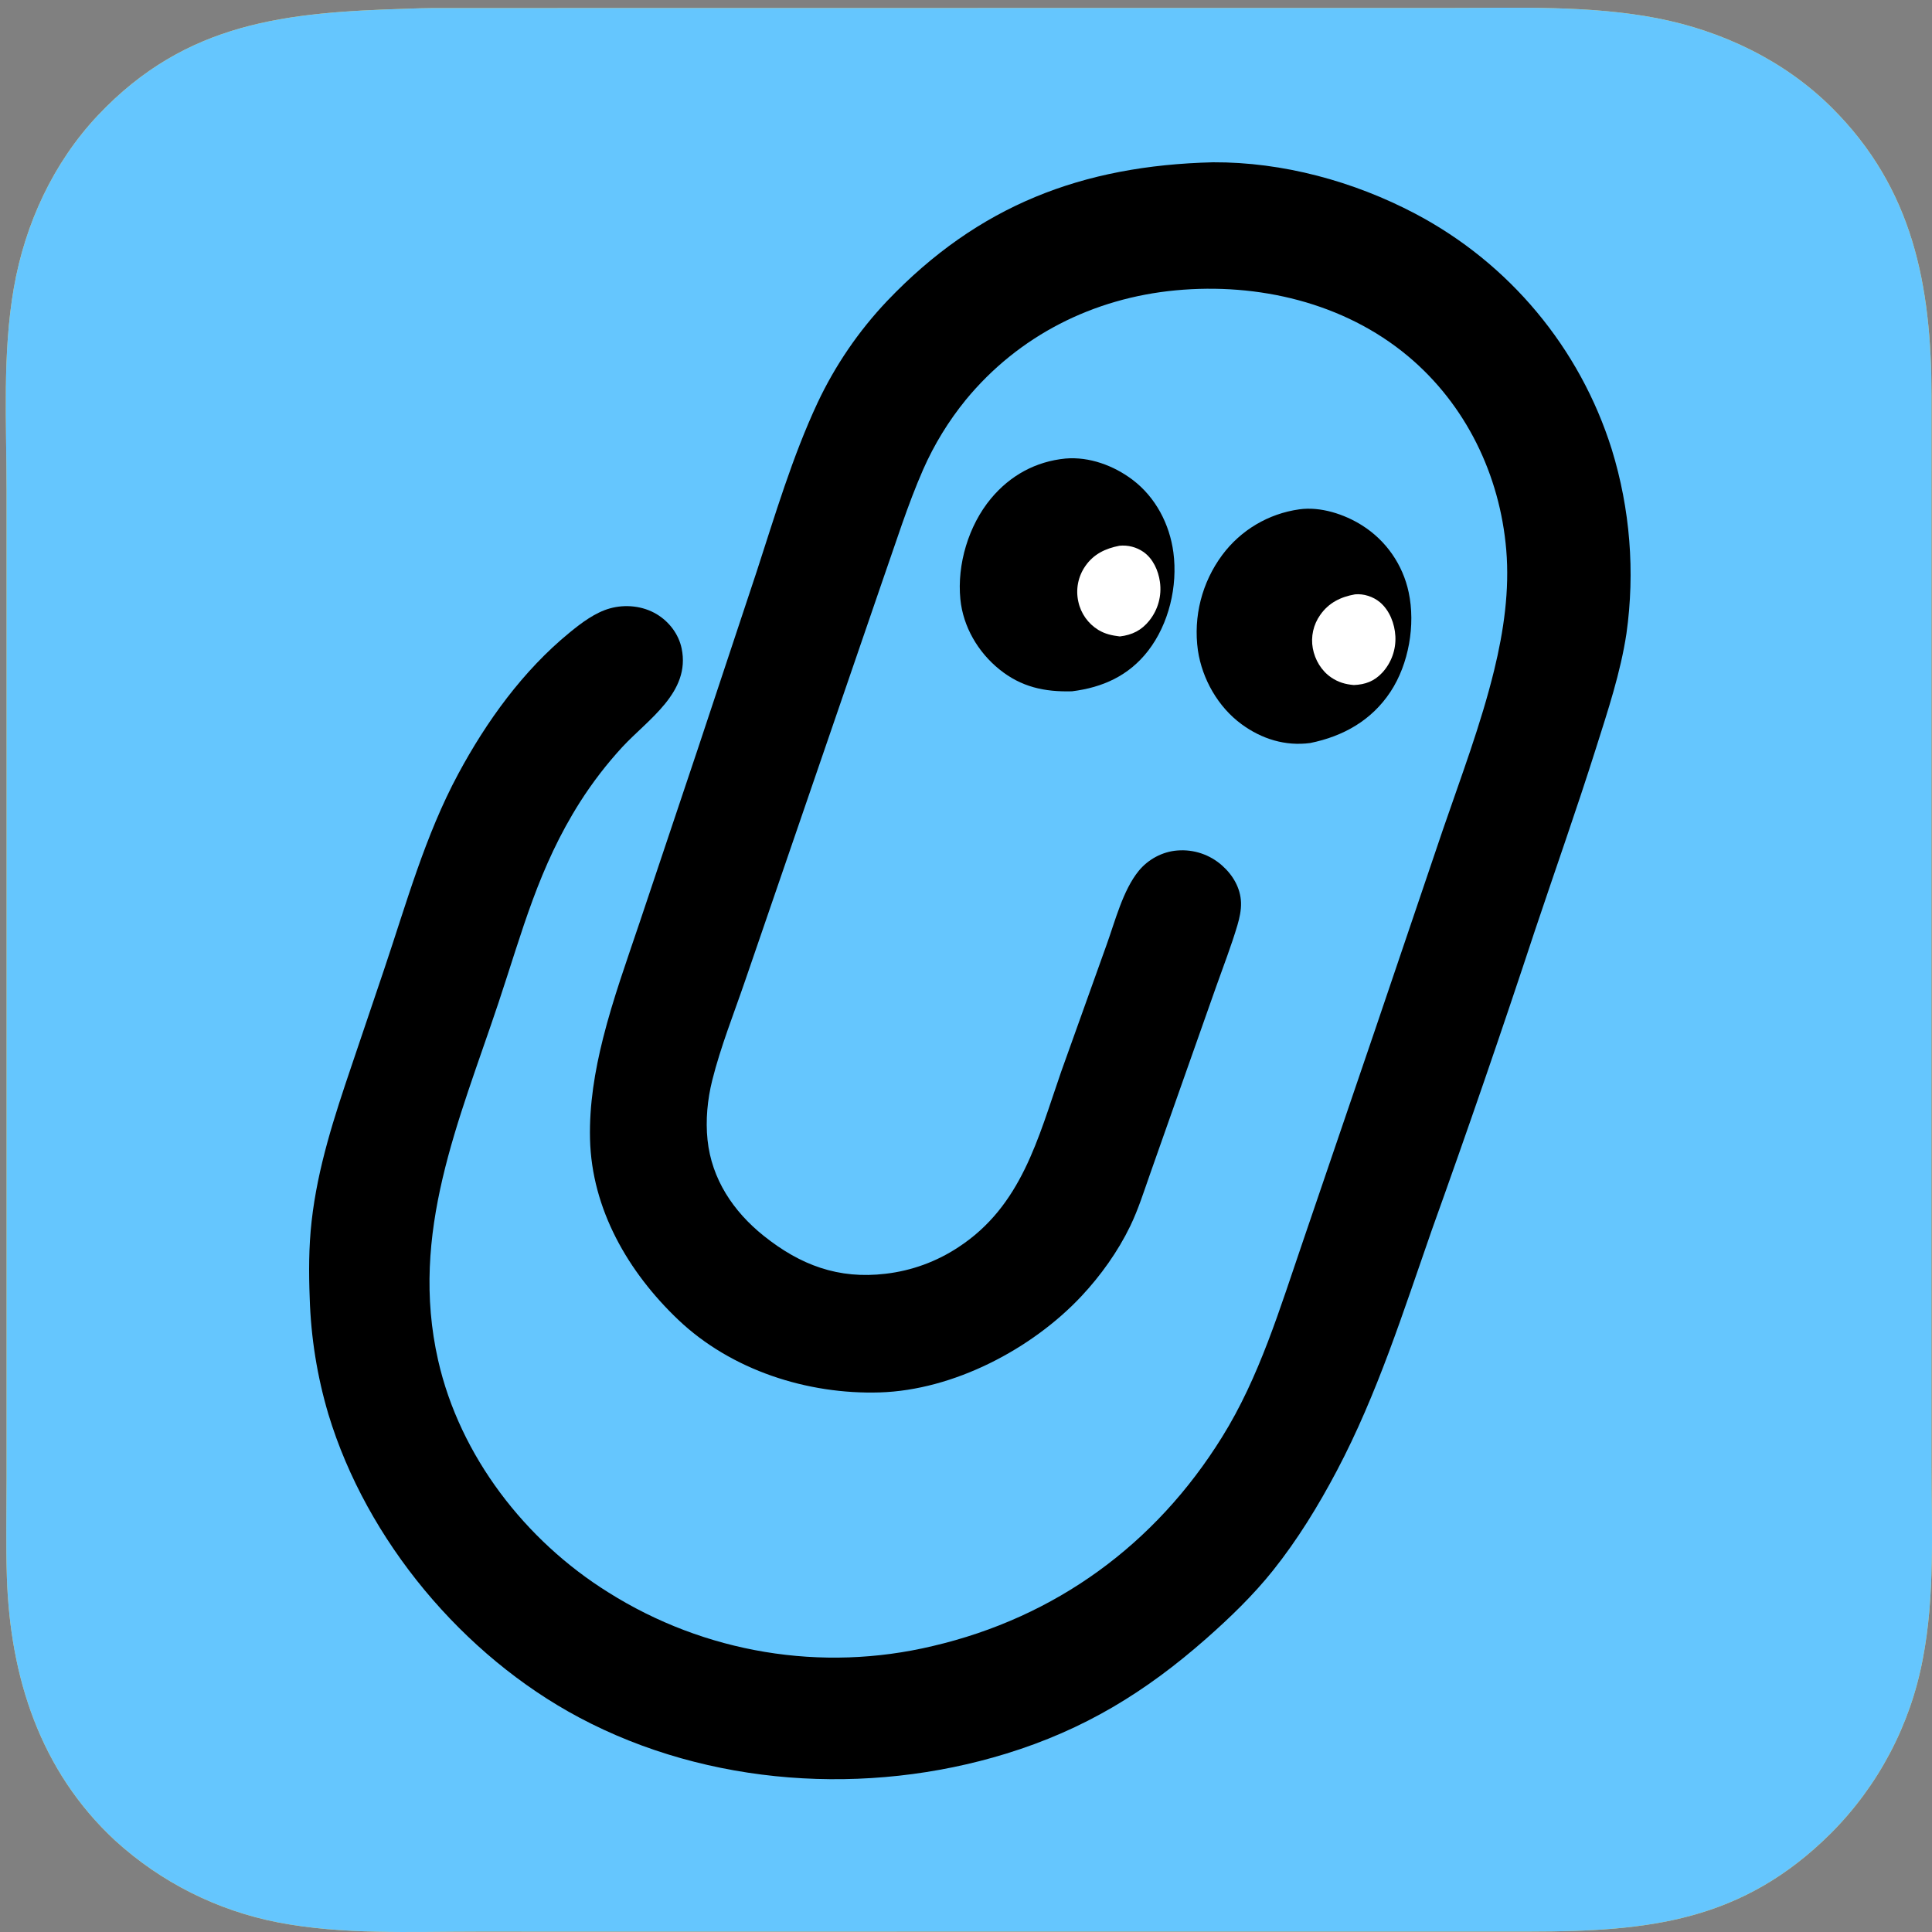 <svg width="1000" height="1000" viewBox="0 0 1000 1000" fill="none" xmlns="http://www.w3.org/2000/svg">
<rect x="0" y="0" width="1000" height="1000" fill="#808080" stroke="none"/>
<g clip-path="url(#clip0_202_103)">
<path d="M210.435 4.521C214.998 4.334 219.565 4.221 224.132 4.182L631.598 4.132H750.146C785.534 4.136 822.919 2.668 857.767 9.436C891.389 15.966 923.514 31.299 947.961 55.558C990.273 97.541 999.66 147.769 999.756 204.821L999.722 639.941L999.749 758.67C999.77 791.812 1001.57 826.071 995.22 858.774C988.781 892.882 972.237 924.257 947.742 948.833C901.742 994.718 853.039 999.71 792.02 999.779L363.412 999.806L246.608 999.799C212.67 999.799 177.274 1001.5 143.814 995.02C112.369 988.891 83.216 974.224 59.547 952.62C20.729 916.595 5.234 868.066 3.558 816.32C3.011 799.413 3.394 782.377 3.401 765.456L3.409 674.781L3.413 399.355L3.396 253.105C3.382 218.711 1.214 182.969 7.168 148.98C12.968 115.876 27.567 84.185 50.733 59.65C96.524 11.15 148.493 6.395 210.435 4.521Z" fill="#FDCB52"/>
<path d="M210.435 4.521C214.998 4.334 219.565 4.221 224.132 4.182L631.598 4.132H750.146C785.534 4.136 822.919 2.668 857.767 9.436C891.389 15.966 923.514 31.299 947.961 55.558C990.273 97.541 999.66 147.769 999.756 204.821L999.722 639.941L999.749 758.67C999.77 791.812 1001.57 826.07 995.22 858.774C988.781 892.882 972.237 924.257 947.742 948.833C901.742 994.718 853.039 999.71 792.02 999.779L363.412 999.806L246.608 999.799C212.67 999.799 177.274 1001.5 143.814 995.019C112.369 988.891 83.216 974.224 59.547 952.62C20.729 916.595 5.234 868.066 3.558 816.32C3.011 799.413 3.394 782.377 3.401 765.456L3.409 674.781L3.413 399.355L3.396 253.105C3.382 218.711 1.214 182.969 7.168 148.98C12.968 115.876 27.567 84.185 50.733 59.65C96.524 11.15 148.493 6.395 210.435 4.521Z" fill="#65C6FE"/>
<path d="M627.848 84.002C663.949 83.826 700.627 93.811 732.533 110.604C781.213 136.256 817.777 180.112 834.254 232.611C843.748 263.42 846.347 295.941 841.854 327.865C838.786 348.186 832.199 367.928 826.018 387.466C816.043 419.021 805.009 450.182 794.502 481.557C777.39 533.457 759.603 585.13 741.135 636.562C726.324 678.918 712.972 721.44 691.934 761.284C682.417 779.3 671.623 796.949 658.89 812.888C648.657 825.696 636.736 837.211 624.46 848.039C592.881 875.875 561.112 895.282 520.708 907.707C448.803 929.803 366.657 924.572 299.806 888.998C239.594 856.955 189.776 797.373 169.985 732.028C164.166 712.461 160.912 692.218 160.304 671.816C159.792 658.538 159.808 645.376 161.288 632.161C164.424 604.17 173.03 578.027 182.015 551.49L198.821 501.768C210.341 467.6 220.028 432.468 237.18 400.58C251.846 373.316 270.696 347.176 294.778 327.453C300.882 322.453 308.011 317.038 315.737 314.892C323.722 312.673 332.764 313.614 339.905 317.905C346.35 321.78 351.278 328.235 352.815 335.643C357.521 358.325 335.469 372.265 322.151 386.619C314.009 395.462 306.667 405.008 300.21 415.147C278.788 448.912 270.472 481.685 257.993 519.092C237.548 580.379 211.804 638.102 226.773 704.088C238.026 753.689 271.931 797.436 314.82 824.179C364.759 855.667 425.282 865.7 482.71 852.005C546.375 837.142 598.026 799.376 632.455 743.96C651.862 712.924 662.547 676.972 674.365 642.588L711.226 534.51L746.818 429.511C756.181 402.227 766.539 374.911 773.384 346.864C778.329 326.602 781.396 305.49 779.634 284.625C776.366 245.887 758.767 209.42 728.762 184.336C695.568 156.594 651.043 146.287 608.619 150.272C565.977 154.277 527.261 173.67 499.87 206.991C490.958 217.938 483.553 230.029 477.854 242.942C469.766 261.357 463.704 280.919 457.024 299.888L418.119 413.166L385.667 507.652C379.874 524.586 372.983 541.818 368.652 559.17C366.168 569.117 365.152 579.784 366.217 590.006C368.333 610.288 379.562 627.068 395.258 639.63C414.27 654.847 434.002 662.213 458.367 659.294C471.84 657.737 484.755 653.027 496.068 645.547C528.766 624.2 537.276 589.233 549.271 554.677L572.833 488.854C577.205 476.74 581.223 460.789 589.395 450.771C594.265 444.799 601.637 440.819 609.334 440.22C617.839 439.51 626.263 442.339 632.615 448.04C638.144 452.949 642.121 459.685 642.35 467.219C642.465 471.136 641.595 475.127 640.49 478.867C637.337 489.529 633.256 500.011 629.542 510.502L610.33 564.939L595.422 607.226C592.177 616.389 589.218 625.923 584.977 634.674C578.625 647.791 569.725 660.244 559.779 670.866C534.054 698.331 493.486 719.551 455.346 720.713C417.912 721.858 378.457 709.187 351.027 683.079C325.147 658.447 306.241 625.894 305.392 589.479C304.979 571.783 307.85 554.449 312.153 537.354C317.277 516.997 324.442 497.178 331.127 477.296L361.107 387.873L391.613 295.968C401.15 266.731 410.1 236.441 423.133 208.554C432.251 189.168 444.409 171.362 459.145 155.812C506.326 106.326 560.088 85.661 627.848 84.002Z" fill="black"/>
<path d="M672.458 263.643C683.429 262.084 695.843 266.129 705.028 271.943C717.424 279.771 726.123 292.283 729.139 306.627C732.71 323.39 729.191 343.68 719.742 358.02C709.967 372.855 695.31 381.1 678.187 384.581C665.282 386.308 653.08 382.508 642.642 374.858C630.497 365.963 622.256 351.487 620.036 336.663C617.581 319.185 622.108 301.442 632.626 287.271C642.207 274.381 656.554 265.869 672.458 263.643Z" fill="black"/>
<path d="M701.338 307.641C705.836 307.201 710.775 308.812 714.232 311.705C719.251 315.908 721.912 322.869 722.244 329.291C722.616 336.236 720.172 343.036 715.468 348.158C711.324 352.608 706.712 354.323 700.754 354.574C696.37 354.207 692.719 353.156 689.045 350.663C683.951 347.209 680.598 341.551 679.499 335.542C678.406 329.522 679.785 323.316 683.322 318.324C687.746 311.973 693.915 308.959 701.338 307.641Z" fill="white"/>
<path d="M551.531 237.337C563.836 236.301 576.466 240.975 586.195 248.324C598.116 257.325 605.402 271.28 607.348 285.965C609.648 303.362 605.03 322.973 594.213 336.914C584.238 349.766 570.709 355.846 554.856 357.817C540.589 358.198 528.571 355.6 517.25 346.446C506.199 337.51 498.493 324.383 497.084 310.154C495.3 292.139 501.329 271.966 512.924 258.04C522.882 246.086 536.079 238.836 551.531 237.337Z" fill="black"/>
<path d="M579.418 282.476C583.819 282.03 588.237 283.173 591.872 285.699C596.816 289.184 599.535 295.261 600.365 301.108C601.406 308.269 599.426 315.541 594.905 321.189C590.836 326.28 586 328.66 579.624 329.424C575.561 328.926 572.087 328.217 568.505 326.055C563.188 322.801 559.439 317.506 558.14 311.411C556.709 305.047 558.02 298.374 561.746 293.019C566.078 286.756 572.162 283.896 579.418 282.476Z" fill="white"/>
</g>
<defs>
<clipPath id="clip0_202_103">
<rect width="1000" height="1000" fill="white"/>
</clipPath>
</defs>
</svg>
